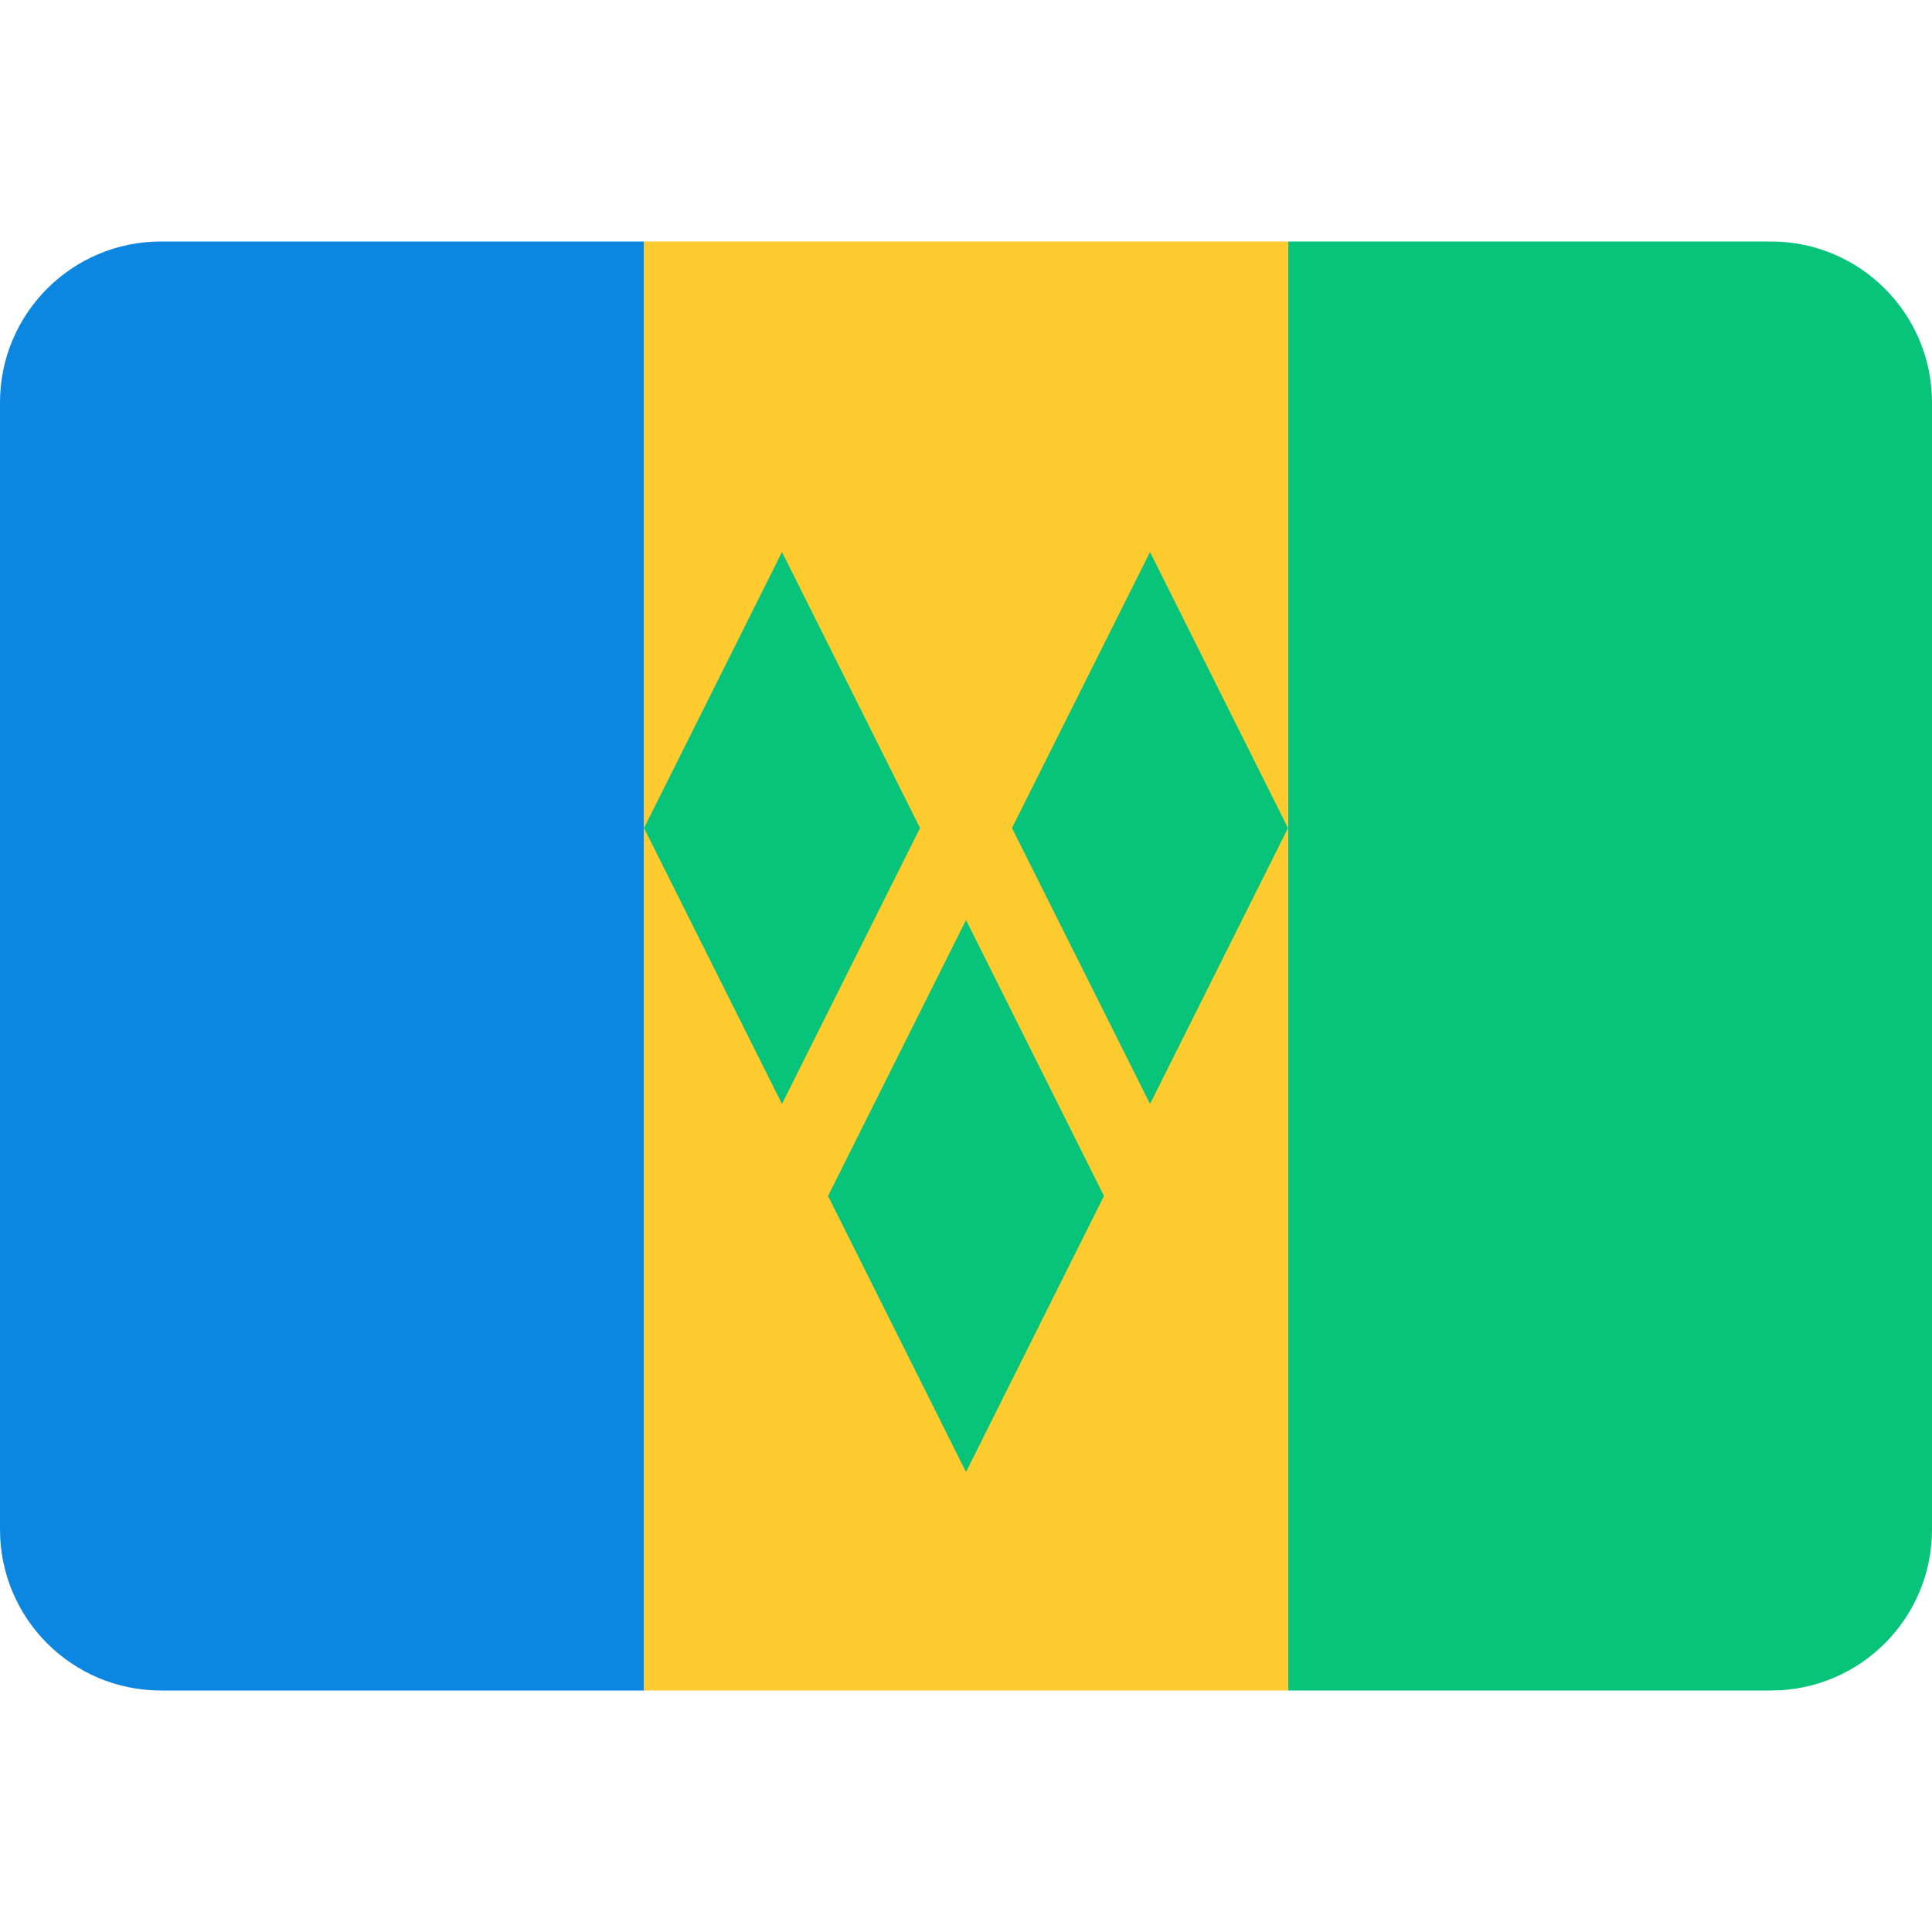 <svg width="24" height="24" viewBox="0 0 24 24" fill="none" xmlns="http://www.w3.org/2000/svg">
<path d="M16 3H22C23.105 3 24 3.895 24 5V19C24 20.105 23.105 21 22 21H16V3Z" fill="#08C47A"/>
<path fill-rule="evenodd" clip-rule="evenodd" d="M0 19C0 20.105 0.895 21 2 21H8V3H2C0.895 3 0 3.895 0 5V19Z" fill="#0C87E1"/>
<path fill-rule="evenodd" clip-rule="evenodd" d="M8 21H16V3H8V21Z" fill="#FECB2F"/>
<path d="M8 10.286L9.714 6.857L11.429 10.286L9.714 13.714L8 10.286Z" fill="#08C47A"/>
<path d="M12.571 10.286L14.286 6.857L16 10.286L14.286 13.714L12.571 10.286Z" fill="#08C47A"/>
<path d="M12 11.429L10.286 14.857L12 18.286L13.714 14.857L12 11.429Z" fill="#08C47A"/>
</svg>
